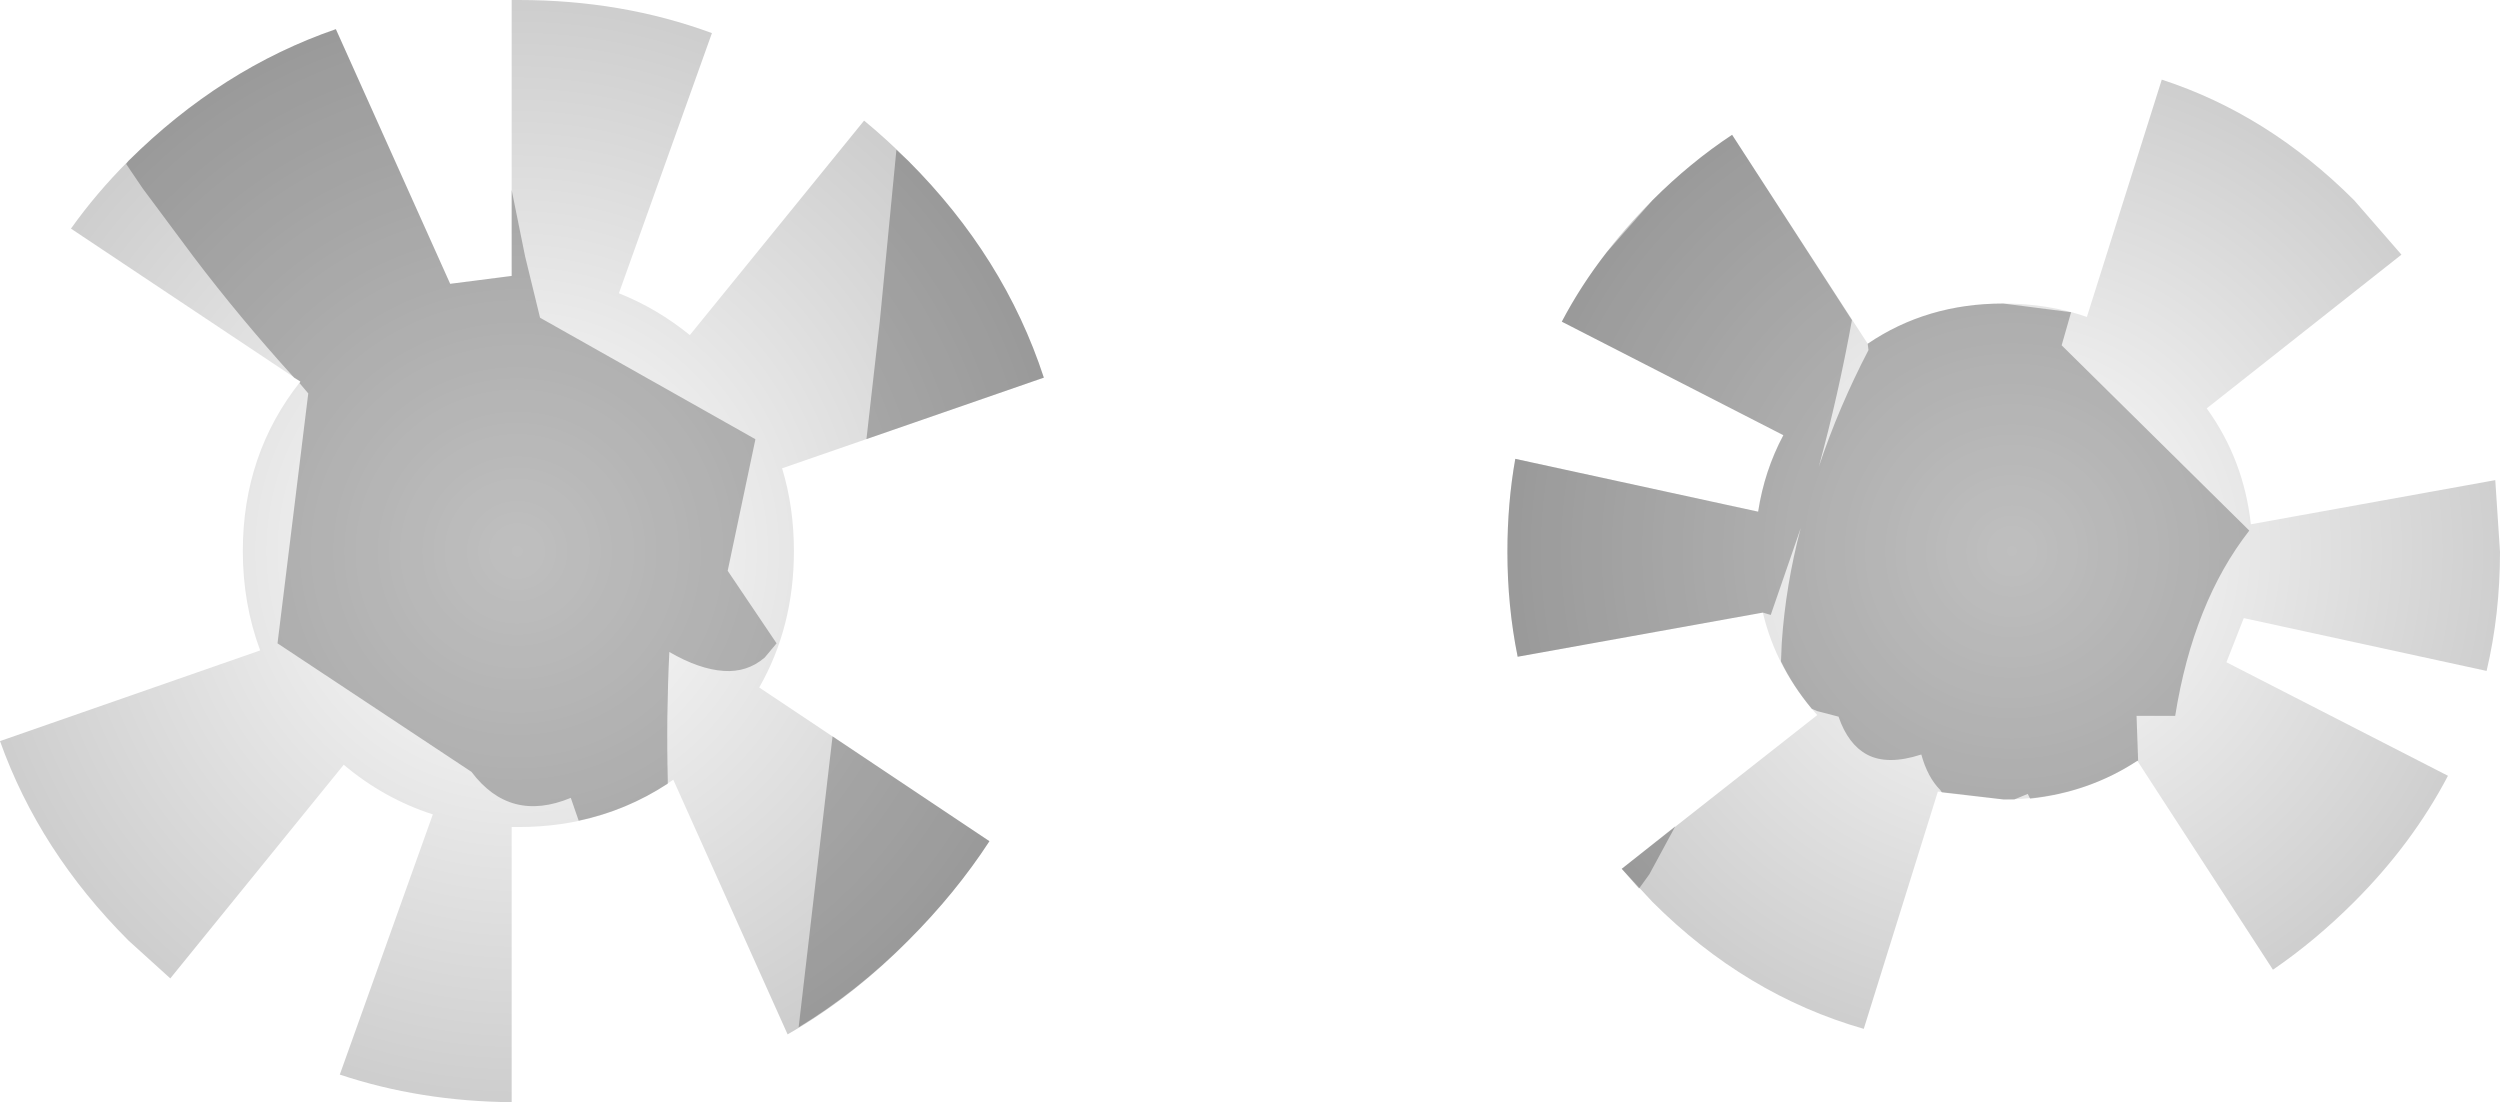 <?xml version="1.0" encoding="UTF-8" standalone="no"?>
<svg xmlns:xlink="http://www.w3.org/1999/xlink" height="69.9px" width="158.55px" xmlns="http://www.w3.org/2000/svg">
  <g transform="matrix(1.0, 0.0, 0.0, 1.0, -127.15, -251.85)">
    <path d="M184.0 261.35 L184.75 262.05 Q190.85 268.15 193.35 275.8 L182.1 279.7 182.95 272.2 184.0 261.35 M176.4 292.65 L175.65 293.55 Q174.55 294.5 173.05 294.4 171.5 294.3 169.6 293.2 169.4 297.25 169.5 301.3 L169.5 301.55 Q166.9 303.25 163.85 303.9 L163.35 302.45 Q159.5 304.05 157.05 300.8 L144.75 292.65 146.7 276.8 146.15 276.15 146.2 276.05 145.8 275.8 Q142.35 272.0 139.4 268.1 L136.2 263.8 135.15 262.25 135.3 262.05 Q141.2 256.2 148.45 253.7 L155.7 269.85 159.6 269.35 159.6 263.9 160.45 268.1 161.4 272.0 175.05 279.7 175.05 279.75 173.3 288.05 176.4 292.65 M242.4 296.95 L242.05 296.8 Q240.85 295.35 240.1 293.8 L240.15 292.6 Q240.4 288.95 241.35 285.35 L239.45 290.85 238.95 290.7 223.4 293.5 Q222.75 290.3 222.75 286.85 222.75 283.75 223.25 280.95 L238.65 284.3 Q239.05 281.7 240.25 279.45 L226.2 272.25 Q227.4 269.95 229.05 267.85 L231.95 264.55 Q234.35 262.15 237.0 260.4 L244.6 272.15 Q243.75 276.85 242.5 281.45 243.75 277.7 245.65 274.05 L245.6 273.65 Q249.35 271.1 254.2 271.1 L258.5 271.65 257.9 273.75 269.8 285.5 Q266.25 290.05 265.1 297.25 L262.65 297.25 262.75 300.1 262.7 300.1 Q259.65 302.1 255.9 302.5 L255.75 302.2 254.9 302.55 254.2 302.55 250.3 302.1 250.2 301.95 Q249.4 301.15 249.0 299.7 246.85 300.4 245.55 299.7 244.35 299.05 243.75 297.3 L242.4 296.95 M231.1 308.2 L230.0 306.95 233.4 304.25 231.75 307.3 231.1 308.2 M189.9 305.2 Q187.75 308.5 184.75 311.5 181.5 314.75 177.8 317.0 L179.95 298.55 189.9 305.2" fill="#000000" fill-opacity="0.251" fill-rule="evenodd" stroke="none"/>
    <path d="M159.6 263.9 L159.6 251.85 160.05 251.85 Q166.6 251.85 172.3 253.95 L166.4 270.45 Q168.8 271.4 170.9 273.1 L181.95 259.5 184.0 261.35 182.95 272.2 182.1 279.7 176.75 281.55 Q177.5 284.0 177.5 286.8 177.5 289.95 176.55 292.75 L176.4 292.65 173.3 288.05 175.05 279.75 175.05 279.7 161.4 272.0 160.45 268.1 159.6 263.9 M163.85 303.9 L160.05 304.3 159.6 304.3 159.6 321.75 Q153.8 321.7 148.7 320.0 L154.6 303.5 Q151.5 302.5 148.95 300.35 L137.95 313.9 135.3 311.5 Q129.65 305.85 127.15 298.85 L143.65 293.1 Q142.55 290.15 142.55 286.8 142.55 280.75 146.15 276.15 L146.7 276.8 144.75 292.65 157.05 300.8 Q159.5 304.05 163.35 302.45 L163.85 303.9 M145.8 275.8 L131.65 266.35 Q133.2 264.2 135.15 262.25 L136.2 263.8 139.4 268.1 Q142.35 272.0 145.8 275.8 M269.8 285.5 L269.9 285.1 285.4 282.3 285.7 286.85 Q285.7 290.8 284.85 294.4 L269.45 291.05 268.35 293.85 282.4 301.05 Q280.15 305.35 276.45 309.05 274.0 311.5 271.3 313.35 L262.75 300.15 262.75 300.1 262.65 297.25 265.1 297.25 Q266.25 290.05 269.8 285.5 M250.2 301.95 L250.05 302.05 245.35 317.1 Q237.85 314.95 231.95 309.05 L231.1 308.2 231.75 307.3 233.4 304.25 242.4 297.2 242.4 296.95 243.75 297.3 Q244.35 299.05 245.55 299.7 246.85 300.4 249.0 299.7 249.4 301.15 250.2 301.95" fill="#010101" fill-opacity="0.0" fill-rule="evenodd" stroke="none"/>
    <path d="M155.7 269.85 L159.6 269.35 159.6 251.85 160.05 251.85 Q166.6 251.85 172.3 253.95 L166.4 270.45 Q168.8 271.4 170.9 273.1 L181.95 259.5 Q183.35 260.65 184.75 262.05 190.85 268.15 193.35 275.8 L176.75 281.55 Q177.5 284.0 177.5 286.8 177.5 291.6 175.3 295.45 L189.9 305.2 Q187.75 308.5 184.75 311.5 181.2 315.1 177.1 317.45 L169.85 301.3 Q165.55 304.3 160.05 304.3 L159.6 304.3 159.6 321.75 Q153.8 321.7 148.7 320.0 L154.6 303.5 Q151.5 302.5 148.95 300.35 L137.95 313.9 135.3 311.5 Q129.65 305.85 127.15 298.85 L143.65 293.1 Q142.55 290.15 142.55 286.8 142.55 280.65 146.2 276.05 L131.65 266.35 Q133.25 264.1 135.3 262.05 141.2 256.2 148.45 253.7 L155.7 269.85" fill="url(#gradient0)" fill-rule="evenodd" stroke="none"/>
    <path d="M267.1 277.75 Q269.45 281.0 269.9 285.1 L285.4 282.3 285.7 286.85 Q285.7 290.8 284.85 294.4 L269.45 291.05 268.35 293.85 282.4 301.05 Q280.15 305.35 276.45 309.05 274.0 311.5 271.3 313.35 L262.7 300.1 Q258.95 302.55 254.2 302.55 L250.05 302.05 245.35 317.1 Q237.85 314.95 231.95 309.05 L230.0 306.95 242.4 297.2 Q239.8 294.3 238.95 290.7 L223.4 293.5 Q222.75 290.3 222.75 286.85 222.75 283.75 223.25 280.95 L238.65 284.3 Q239.05 281.7 240.25 279.45 L226.2 272.25 Q228.4 268.1 231.95 264.55 234.35 262.15 237.0 260.4 L245.6 273.65 Q249.35 271.1 254.2 271.1 257.05 271.1 259.5 271.95 L264.25 256.9 Q271.0 259.1 276.45 264.55 L279.45 268.0 267.1 277.75" fill="url(#gradient1)" fill-rule="evenodd" stroke="none"/>
  </g>
  <defs>
    <radialGradient cx="0" cy="0" gradientTransform="matrix(0.044, 0.0, 0.0, 0.044, 159.95, 286.8)" gradientUnits="userSpaceOnUse" id="gradient0" r="819.2" spreadMethod="pad">
      <stop offset="0.0" stop-color="#000000" stop-opacity="0.0"/>
      <stop offset="1.0" stop-color="#000000" stop-opacity="0.2"/>
    </radialGradient>
    <radialGradient cx="0" cy="0" gradientTransform="matrix(0.04, 0.0, 0.0, 0.04, 254.75, 286.8)" gradientUnits="userSpaceOnUse" id="gradient1" r="819.2" spreadMethod="pad">
      <stop offset="0.0" stop-color="#000000" stop-opacity="0.0"/>
      <stop offset="1.0" stop-color="#000000" stop-opacity="0.2"/>
    </radialGradient>
  </defs>
</svg>
